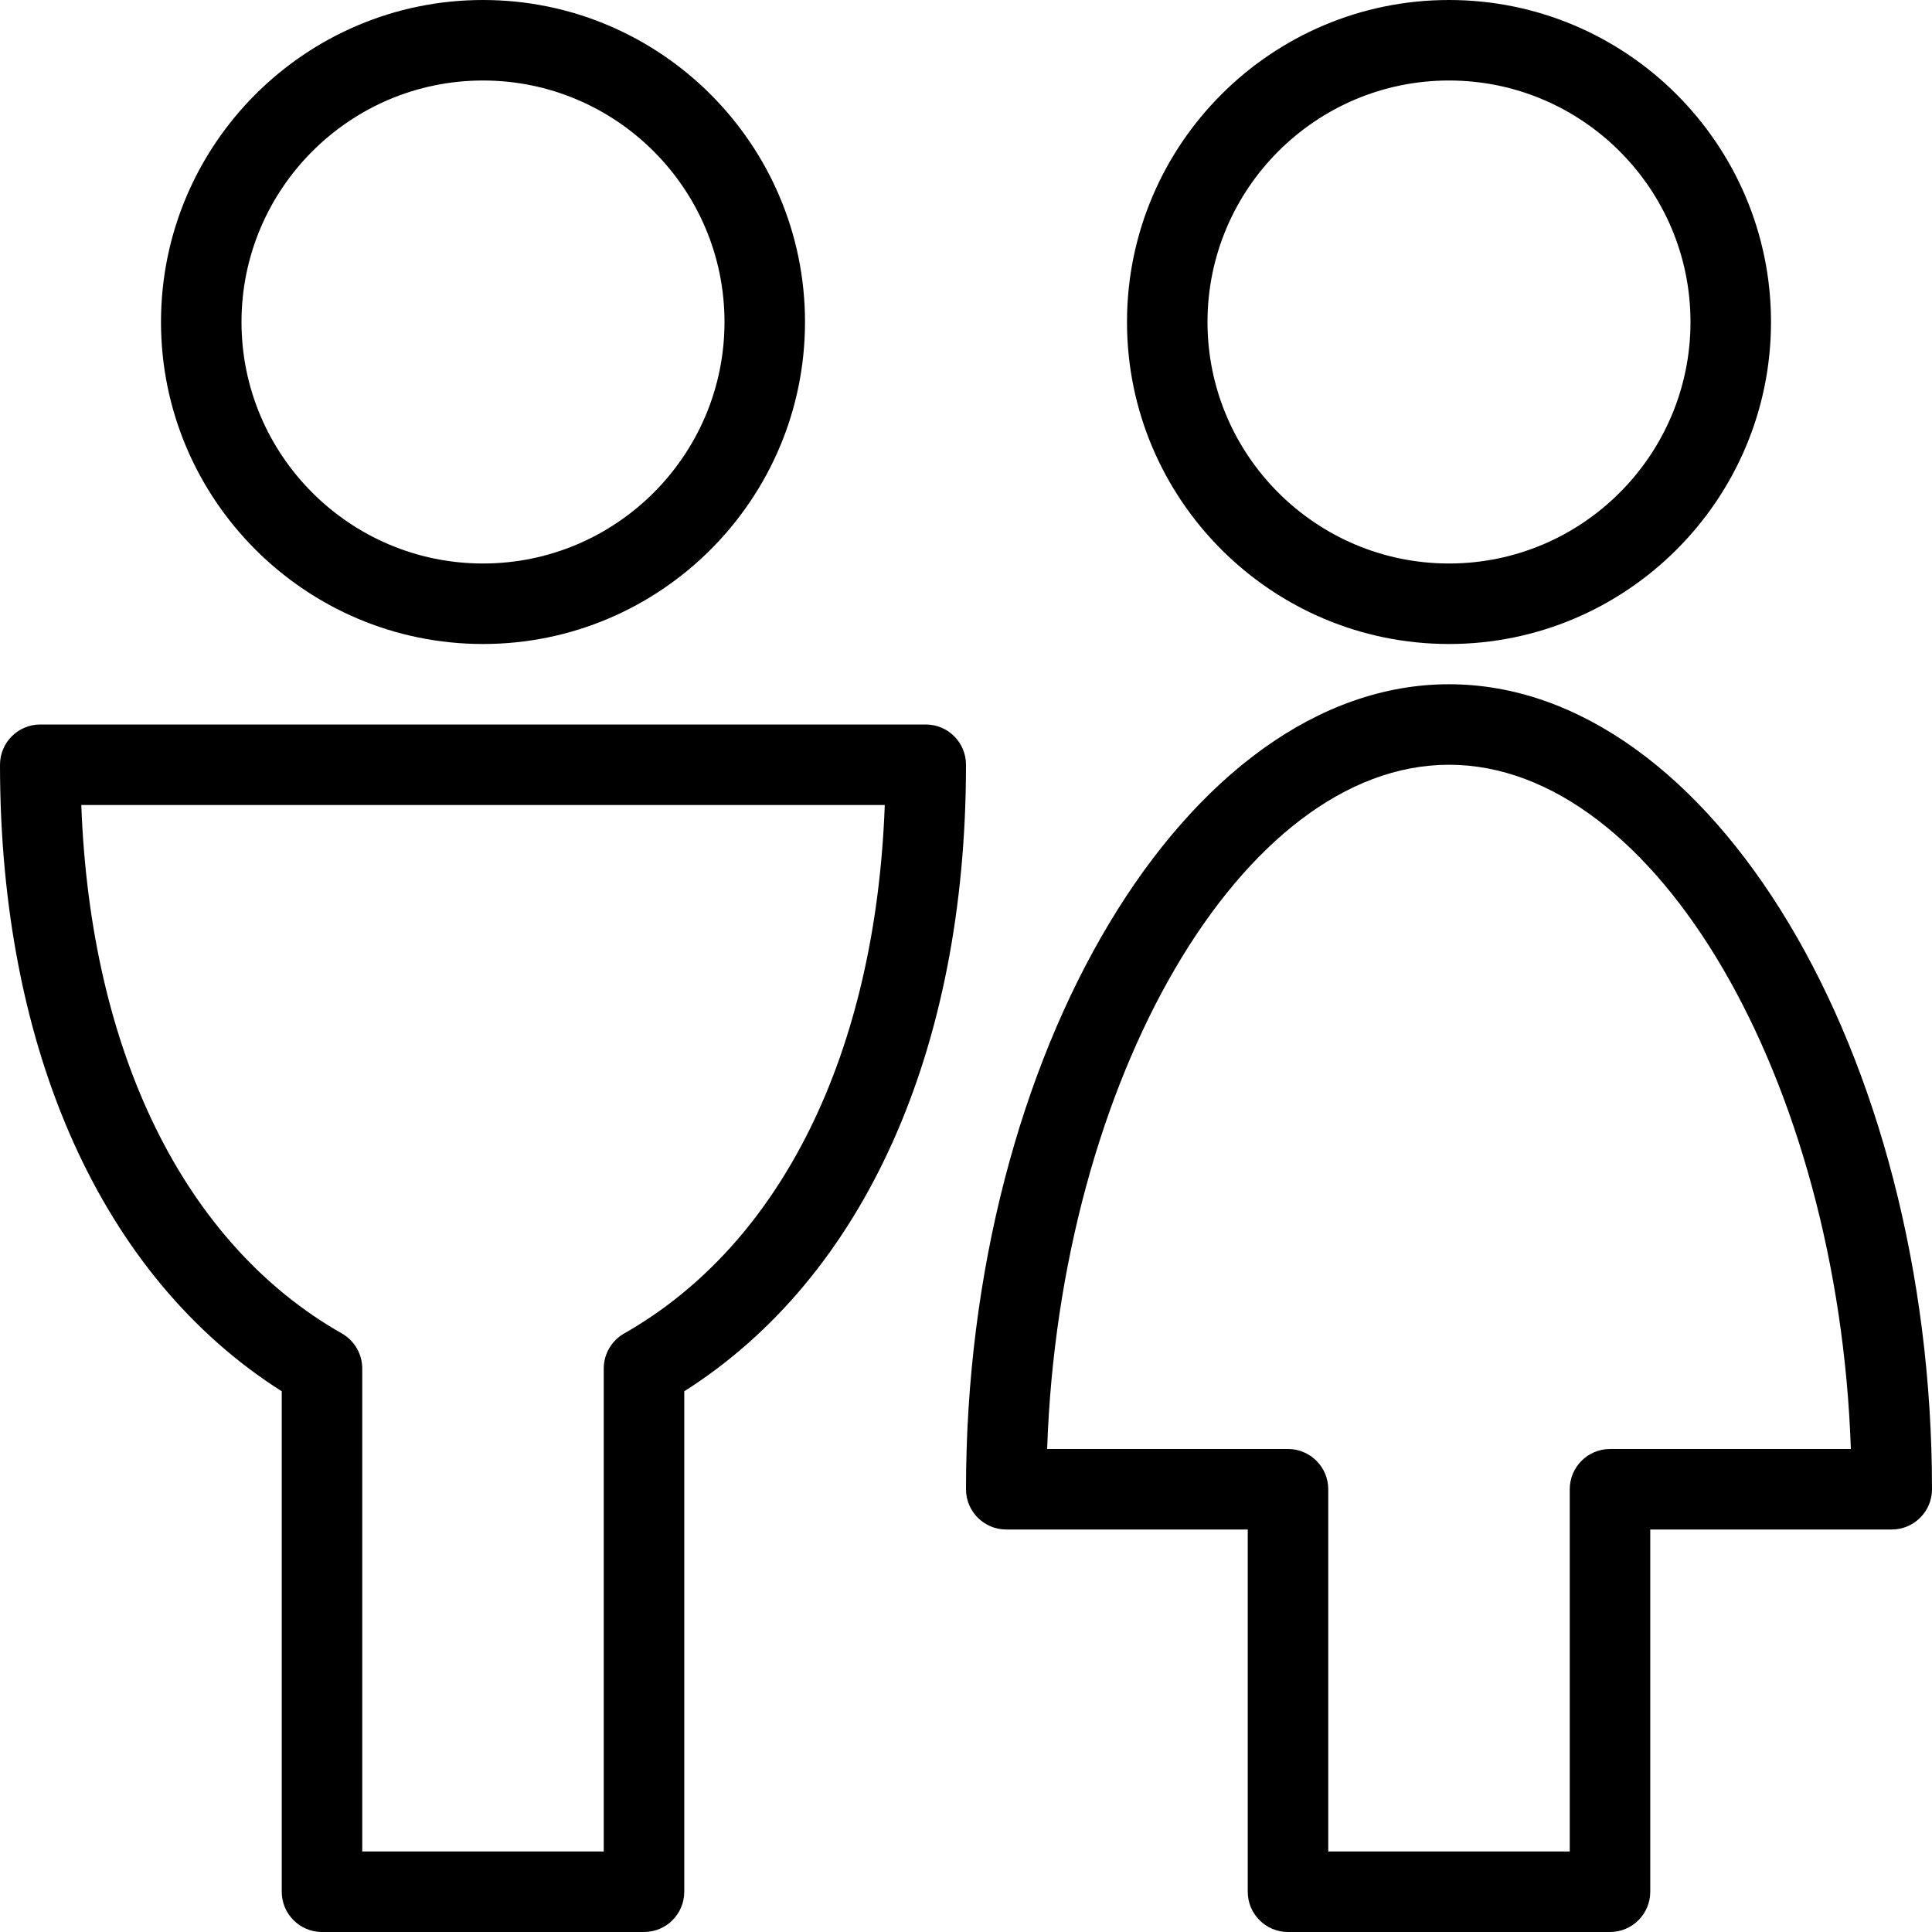 <svg width="24" height="24" viewBox="0 0 24 24" fill="none" xmlns="http://www.w3.org/2000/svg">
<path fill-rule="evenodd" clip-rule="evenodd" d="M10 4C10 6.206 8.206 8 6 8C3.795 8 2 6.206 2 4C2 1.794 3.794 0 6 0C8.206 0 10 1.794 10 4ZM9 4C9 2.346 7.654 1 6 1C4.346 1 3 2.346 3 4C3 5.654 4.346 7 6 7C7.654 7 9 5.654 9 4Z" fill="black"/>
<path fill-rule="evenodd" clip-rule="evenodd" d="M0 9.5C0 9.224 0.224 9 0.5 9H11.5C11.777 9 12 9.224 12 9.5C12 13.053 10.729 15.869 8.5 17.283V23.5C8.5 23.776 8.277 24 8 24H4C3.724 24 3.5 23.776 3.5 23.5V17.283C1.271 15.87 0 13.055 0 9.5ZM7.5 17C7.5 16.82 7.597 16.654 7.753 16.565C9.712 15.451 10.878 13.074 10.991 10H1.01C1.123 13.075 2.289 15.452 4.247 16.565C4.403 16.654 4.5 16.82 4.5 17V23H7.5V17Z" fill="black"/>
<path fill-rule="evenodd" clip-rule="evenodd" d="M18 8C20.206 8 22 6.206 22 4C22 1.794 20.206 0 18 0C15.794 0 14 1.794 14 4C14 6.206 15.795 8 18 8ZM18 1C19.654 1 21 2.346 21 4C21 5.654 19.654 7 18 7C16.346 7 15 5.654 15 4C15 2.346 16.346 1 18 1Z" fill="black"/>
<path fill-rule="evenodd" clip-rule="evenodd" d="M12 18.5C12 13.08 14.748 8.5 18 8.5C21.253 8.5 24 13.08 24 18.5C24 18.776 23.776 19 23.5 19H20.5V23.5C20.5 23.776 20.276 24 20 24H16C15.724 24 15.5 23.776 15.5 23.5V19H12.5C12.224 19 12 18.776 12 18.5ZM19.5 18.5C19.5 18.224 19.724 18 20 18H22.992C22.836 13.417 20.571 9.5 18 9.5C15.429 9.5 13.163 13.417 13.008 18H16C16.276 18 16.5 18.224 16.5 18.5V23H19.5V18.5Z" fill="black"/>
</svg>
